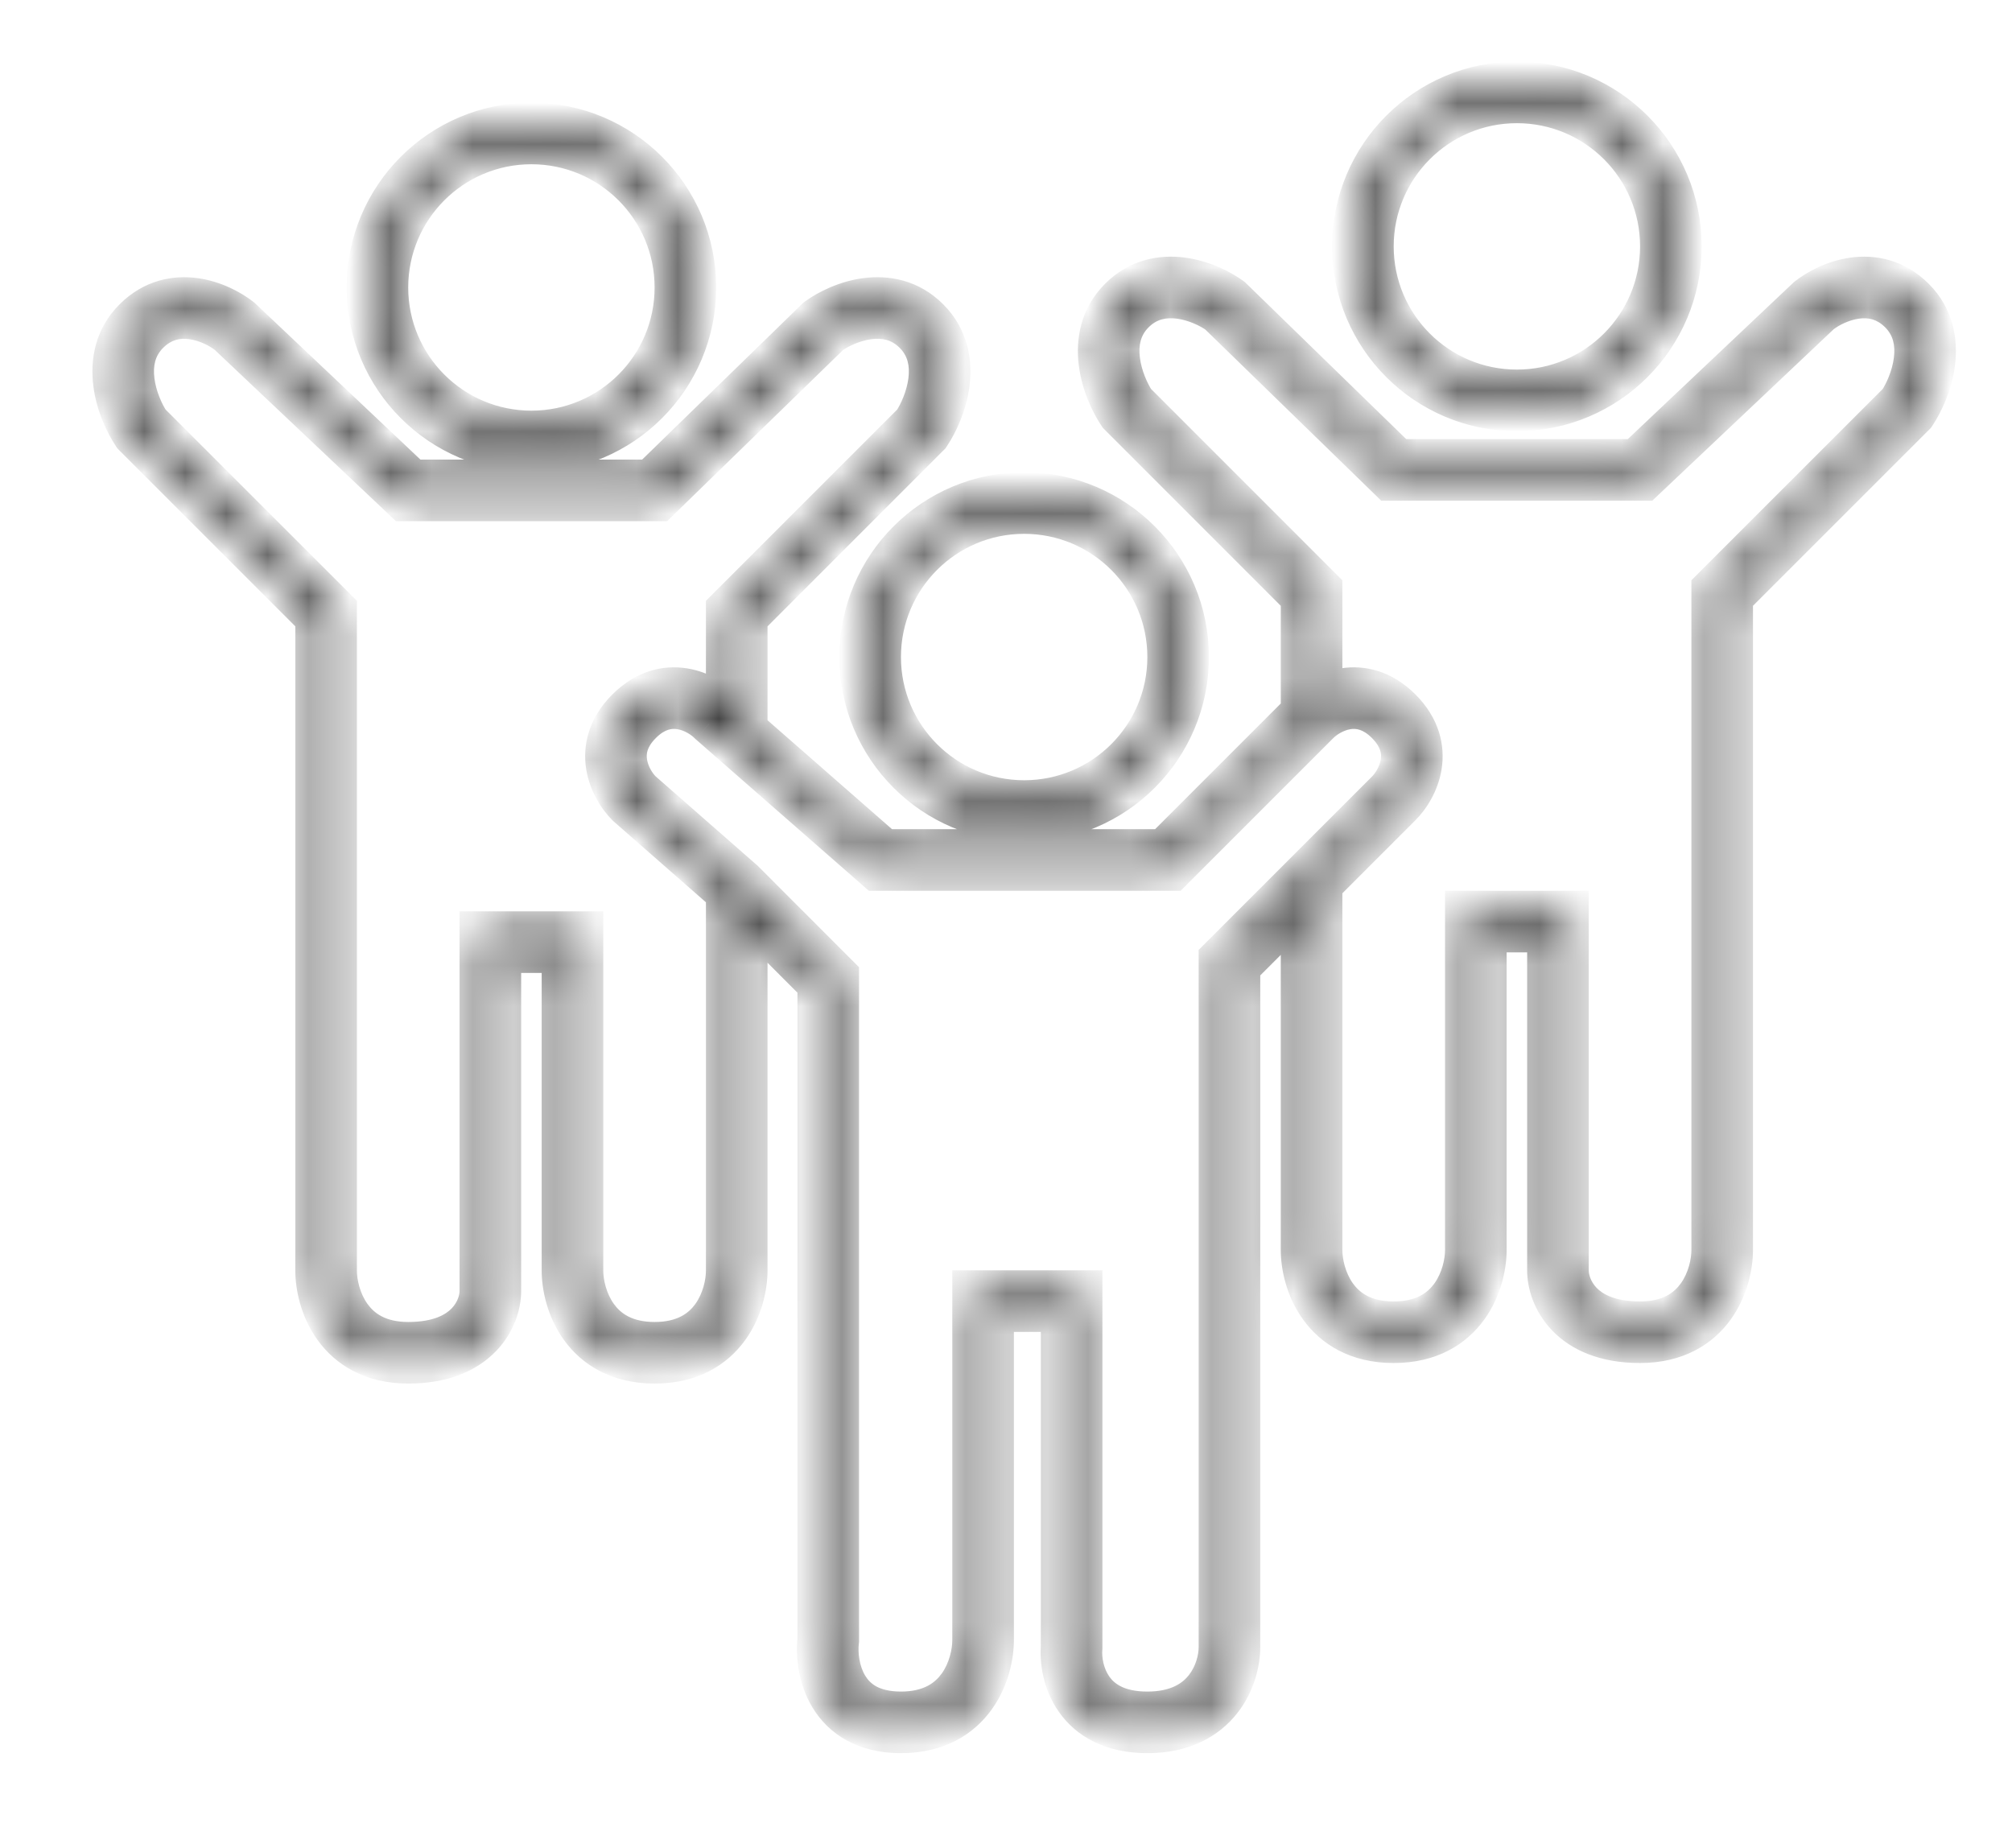 <svg width="49" height="45" viewBox="0 0 49 45" fill="none" xmlns="http://www.w3.org/2000/svg">
<mask id="path-1-inside-1_809_6047" fill="white">
<path fill-rule="evenodd" clip-rule="evenodd" d="M40.442 6C40.442 7.933 38.875 9.5 36.942 9.5C35.009 9.5 33.442 7.933 33.442 6C33.442 4.067 35.009 2.5 36.942 2.5C38.875 2.5 40.442 4.067 40.442 6ZM40.942 6C40.942 8.209 39.151 10 36.942 10C34.733 10 32.942 8.209 32.942 6C32.942 3.791 34.733 2 36.942 2C39.151 2 40.942 3.791 40.942 6ZM16.442 7C16.442 8.933 14.875 10.5 12.942 10.5C11.009 10.5 9.442 8.933 9.442 7C9.442 5.067 11.009 3.5 12.942 3.5C14.875 3.5 16.442 5.067 16.442 7ZM16.942 7C16.942 9.209 15.151 11 12.942 11C10.733 11 8.942 9.209 8.942 7C8.942 4.791 10.733 3 12.942 3C15.151 3 16.942 4.791 16.942 7ZM27.619 7.619C27.951 7.286 28.347 7.214 28.73 7.265C29.111 7.315 29.462 7.488 29.669 7.634L33.768 11.621L33.84 11.692H33.942H39.942H40.041L40.114 11.624L44.338 7.632C44.524 7.488 44.846 7.315 45.202 7.264C45.553 7.215 45.931 7.284 46.266 7.619C46.595 7.948 46.671 8.362 46.619 8.773C46.568 9.177 46.395 9.556 46.247 9.783L41.765 14.265L41.692 14.338V14.442V30.442V30.442C41.692 30.735 41.602 31.181 41.339 31.546C41.085 31.898 40.66 32.192 39.942 32.192C39.197 32.192 38.767 31.961 38.522 31.706C38.271 31.445 38.192 31.134 38.192 30.942V22.442V22.192H37.942H35.942H35.692V22.442V30.442C35.692 30.735 35.602 31.181 35.339 31.546C35.085 31.898 34.66 32.192 33.942 32.192C33.223 32.192 32.798 31.898 32.544 31.546C32.282 31.181 32.192 30.735 32.192 30.442L32.192 21.546L34.119 19.619C34.314 19.424 34.545 19.078 34.614 18.657C34.685 18.221 34.577 17.723 34.119 17.265C33.661 16.808 33.164 16.699 32.727 16.77C32.529 16.802 32.349 16.87 32.192 16.954V14.442V14.338L32.119 14.265L27.637 9.783C27.489 9.556 27.316 9.177 27.265 8.773C27.213 8.362 27.289 7.948 27.619 7.619ZM30.192 23.546L31.692 22.046L31.692 30.442C31.692 30.815 31.802 31.37 32.139 31.838C32.485 32.319 33.06 32.692 33.942 32.692C34.823 32.692 35.398 32.319 35.745 31.838C36.082 31.37 36.192 30.815 36.192 30.442V22.692H37.692V30.942C37.692 31.25 37.812 31.689 38.161 32.053C38.517 32.423 39.086 32.692 39.942 32.692C40.824 32.692 41.398 32.319 41.745 31.838C42.082 31.37 42.192 30.815 42.192 30.442V30.442V14.545L46.619 10.119L46.637 10.101L46.65 10.081C46.834 9.805 47.051 9.344 47.115 8.836C47.18 8.321 47.089 7.735 46.619 7.265C46.154 6.8 45.609 6.702 45.132 6.769C44.665 6.835 44.258 7.058 44.02 7.246L44.011 7.253L44.003 7.26L39.843 11.192H34.043L30.004 7.263L29.991 7.25L29.976 7.239C29.719 7.053 29.284 6.834 28.795 6.769C28.299 6.703 27.733 6.797 27.265 7.265C26.795 7.735 26.704 8.321 26.769 8.835C26.833 9.344 27.05 9.805 27.234 10.08L27.248 10.101L27.265 10.118L31.692 14.545V17.339L28.339 20.692H21.536L18.192 17.766V15.045L22.619 10.618L22.636 10.601L22.65 10.58C22.833 10.305 23.051 9.844 23.115 9.336C23.18 8.821 23.089 8.235 22.619 7.765C22.151 7.297 21.585 7.203 21.089 7.269C20.6 7.334 20.165 7.553 19.908 7.739L19.893 7.75L19.88 7.763L15.841 11.692H10.041L5.881 7.76L5.873 7.753L5.864 7.746C5.626 7.558 5.219 7.335 4.752 7.269C4.275 7.202 3.73 7.3 3.265 7.765C2.795 8.235 2.704 8.821 2.769 9.336C2.833 9.844 3.05 10.306 3.234 10.581L3.247 10.601L3.265 10.619L7.692 15.045V30.942V30.942C7.692 31.315 7.802 31.87 8.139 32.338C8.485 32.819 9.06 33.192 9.942 33.192C10.797 33.192 11.367 32.923 11.723 32.553C12.072 32.189 12.192 31.75 12.192 31.442V23.192H13.692V30.942C13.692 31.315 13.802 31.87 14.139 32.338C14.486 32.819 15.061 33.192 15.942 33.192C16.824 33.192 17.399 32.819 17.745 32.338C18.082 31.87 18.192 31.315 18.192 30.942V22.237L19.921 23.967V39.928C19.882 40.299 19.929 40.851 20.214 41.321C20.514 41.817 21.059 42.192 21.942 42.192C22.824 42.192 23.399 41.819 23.745 41.338C24.082 40.87 24.192 40.315 24.192 39.942V31.934H25.848V40.101C25.821 40.45 25.89 40.963 26.196 41.399C26.515 41.854 27.069 42.192 27.942 42.192C28.815 42.192 29.389 41.855 29.739 41.41C30.08 40.977 30.192 40.461 30.192 40.111V23.546ZM17.692 14.942V17.328L17.613 17.259C17.417 17.065 17.074 16.838 16.657 16.77C16.221 16.699 15.723 16.808 15.265 17.265C14.808 17.723 14.7 18.221 14.771 18.657C14.839 19.078 15.071 19.424 15.265 19.619L15.271 19.625L15.277 19.63L17.692 21.746V30.942C17.692 31.235 17.602 31.681 17.339 32.046C17.086 32.398 16.661 32.692 15.942 32.692C15.224 32.692 14.799 32.398 14.545 32.046C14.282 31.681 14.192 31.235 14.192 30.942V22.942V22.692H13.942H11.942H11.692V22.942V31.442C11.692 31.634 11.613 31.945 11.362 32.206C11.117 32.461 10.687 32.692 9.942 32.692C9.223 32.692 8.798 32.398 8.545 32.046C8.282 31.681 8.192 31.235 8.192 30.942V30.942V14.942V14.838L8.119 14.765L3.636 10.283C3.489 10.056 3.316 9.677 3.265 9.273C3.213 8.862 3.289 8.449 3.618 8.119C3.953 7.784 4.331 7.715 4.682 7.764C5.038 7.815 5.36 7.988 5.546 8.132L9.77 12.124L9.843 12.192H9.942H15.942H16.044L16.116 12.121L20.215 8.134C20.422 7.988 20.773 7.815 21.154 7.765C21.537 7.714 21.933 7.786 22.265 8.119C22.595 8.448 22.671 8.862 22.619 9.273C22.568 9.677 22.394 10.056 22.247 10.283L17.765 14.765L17.692 14.838V14.942ZM15.619 17.619C15.961 17.276 16.297 17.218 16.577 17.264C16.873 17.312 17.127 17.48 17.265 17.619L17.271 17.624L17.278 17.63L21.278 21.13L21.348 21.192H21.442H28.442H28.546L28.619 21.119L32.119 17.619C32.257 17.48 32.512 17.312 32.807 17.264C33.087 17.218 33.423 17.276 33.766 17.619C34.108 17.961 34.166 18.297 34.12 18.577C34.072 18.872 33.904 19.127 33.766 19.265L29.765 23.265L29.692 23.338V23.442V40.111C29.692 40.372 29.605 40.772 29.346 41.101C29.096 41.419 28.67 41.692 27.942 41.692C27.215 41.692 26.822 41.42 26.605 41.112C26.379 40.79 26.325 40.394 26.348 40.133L26.348 40.122V40.111V31.684V31.434H26.098H23.942H23.692V31.684V39.942C23.692 40.235 23.602 40.681 23.339 41.046C23.086 41.398 22.661 41.692 21.942 41.692C21.225 41.692 20.847 41.401 20.642 41.062C20.426 40.706 20.386 40.266 20.42 39.97L20.421 39.956V39.942V23.864V23.76L20.348 23.687L18.119 21.456L18.113 21.45L18.107 21.445L15.614 19.26C15.476 19.12 15.312 18.868 15.264 18.577C15.218 18.297 15.277 17.961 15.619 17.619ZM24.942 19.5C26.875 19.5 28.442 17.933 28.442 16C28.442 14.067 26.875 12.5 24.942 12.5C23.009 12.5 21.442 14.067 21.442 16C21.442 17.933 23.009 19.5 24.942 19.5ZM24.942 20C27.151 20 28.942 18.209 28.942 16C28.942 13.791 27.151 12 24.942 12C22.733 12 20.942 13.791 20.942 16C20.942 18.209 22.733 20 24.942 20Z"/>
</mask>
<path d="M28.73 7.265L28.795 6.769H28.795L28.73 7.265ZM27.619 7.619L27.972 7.972L27.619 7.619ZM29.669 7.634L30.018 7.276L29.989 7.248L29.957 7.225L29.669 7.634ZM33.768 11.621L34.116 11.263L33.768 11.621ZM33.84 11.692L33.492 12.05L33.637 12.192H33.84V11.692ZM40.041 11.692V12.192H40.24L40.385 12.055L40.041 11.692ZM40.114 11.624L39.77 11.26L39.77 11.26L40.114 11.624ZM44.338 7.632L44.031 7.237L44.012 7.251L43.995 7.268L44.338 7.632ZM45.202 7.264L45.132 6.769L45.202 7.264ZM46.266 7.619L45.912 7.972L45.912 7.972L46.266 7.619ZM46.619 8.773L47.115 8.836V8.836L46.619 8.773ZM46.247 9.783L46.601 10.137L46.638 10.099L46.667 10.055L46.247 9.783ZM41.765 14.265L41.411 13.911L41.411 13.911L41.765 14.265ZM41.692 14.338L41.338 13.985L41.192 14.131V14.338H41.692ZM41.692 30.442H41.192V30.442L41.692 30.442ZM41.339 31.546L41.745 31.838L41.339 31.546ZM38.522 31.706L38.883 31.36L38.522 31.706ZM38.192 22.192H38.692V21.692H38.192V22.192ZM35.692 22.192V21.692H35.192V22.192H35.692ZM35.339 31.546L34.933 31.254L35.339 31.546ZM32.544 31.546L32.95 31.254L32.544 31.546ZM32.192 30.442L31.692 30.442V30.442H32.192ZM32.192 21.546L31.839 21.192L31.692 21.338L31.692 21.546L32.192 21.546ZM34.614 18.657L34.12 18.577L34.614 18.657ZM32.727 16.77L32.807 17.264L32.727 16.77ZM32.192 16.954H31.692V17.786L32.427 17.395L32.192 16.954ZM32.192 14.338H32.692V14.131L32.545 13.985L32.192 14.338ZM27.637 9.783L27.217 10.055L27.246 10.099L27.283 10.137L27.637 9.783ZM27.265 8.773L26.769 8.836V8.836L27.265 8.773ZM31.692 22.046L32.192 22.046L32.192 20.838L31.339 21.692L31.692 22.046ZM30.192 23.546L29.839 23.192L29.692 23.338V23.546H30.192ZM31.692 30.442L31.192 30.442V30.442H31.692ZM32.139 31.838L31.733 32.13L32.139 31.838ZM35.745 31.838L35.339 31.546V31.546L35.745 31.838ZM36.192 22.692V22.192H35.692V22.692H36.192ZM37.692 22.692H38.192V22.192H37.692V22.692ZM38.161 32.053L38.522 31.706V31.706L38.161 32.053ZM41.745 31.838L41.339 31.546L41.339 31.546L41.745 31.838ZM42.192 30.442H41.692V30.442L42.192 30.442ZM42.192 14.545L41.838 14.192L41.692 14.338V14.545H42.192ZM46.619 10.119L46.973 10.472L46.973 10.472L46.619 10.119ZM46.637 10.101L46.99 10.455L47.025 10.42L47.053 10.379L46.637 10.101ZM46.65 10.081L46.234 9.803L46.234 9.803L46.65 10.081ZM47.115 8.836L46.619 8.773V8.773L47.115 8.836ZM46.619 7.265L46.973 6.912L46.973 6.912L46.619 7.265ZM45.132 6.769L45.062 6.274L45.132 6.769ZM44.02 7.246L44.33 7.638L44.33 7.638L44.02 7.246ZM44.011 7.253L43.701 6.86L43.684 6.874L43.668 6.889L44.011 7.253ZM44.003 7.26L44.346 7.624L44.346 7.624L44.003 7.26ZM39.843 11.192V11.692H40.041L40.186 11.555L39.843 11.192ZM34.043 11.192L33.695 11.55L33.84 11.692H34.043V11.192ZM30.004 7.263L29.656 7.621L29.656 7.621L30.004 7.263ZM29.991 7.25L30.34 6.891L30.313 6.866L30.283 6.844L29.991 7.25ZM29.976 7.239L29.684 7.645L29.684 7.645L29.976 7.239ZM28.795 6.769L28.73 7.265H28.73L28.795 6.769ZM27.265 7.265L26.912 6.911L27.265 7.265ZM26.769 8.835L26.273 8.898V8.898L26.769 8.835ZM27.234 10.08L27.65 9.803L27.65 9.803L27.234 10.08ZM27.248 10.101L26.832 10.378L26.859 10.419L26.894 10.454L27.248 10.101ZM27.265 10.118L26.912 10.472L26.912 10.472L27.265 10.118ZM31.692 14.545H32.192V14.338L32.045 14.192L31.692 14.545ZM31.692 17.339L32.045 17.692L32.192 17.546V17.339H31.692ZM28.339 20.692V21.192H28.546L28.692 21.046L28.339 20.692ZM21.536 20.692L21.207 21.068L21.348 21.192H21.536V20.692ZM18.192 17.766H17.692V17.992L17.863 18.142L18.192 17.766ZM18.192 15.045L17.838 14.692L17.692 14.838V15.045H18.192ZM22.619 10.618L22.972 10.972L22.972 10.972L22.619 10.618ZM22.636 10.601L22.99 10.955L23.025 10.92L23.052 10.878L22.636 10.601ZM22.65 10.58L22.234 10.303L22.234 10.303L22.65 10.58ZM23.115 9.336L23.611 9.398V9.398L23.115 9.336ZM22.619 7.765L22.972 7.411L22.619 7.765ZM21.089 7.269L21.154 7.765H21.154L21.089 7.269ZM19.908 7.739L20.2 8.145L20.2 8.145L19.908 7.739ZM19.893 7.75L19.601 7.344L19.571 7.366L19.544 7.391L19.893 7.75ZM19.88 7.763L20.228 8.121L20.228 8.121L19.88 7.763ZM15.841 11.692V12.192H16.044L16.189 12.05L15.841 11.692ZM10.041 11.692L9.698 12.055L9.843 12.192H10.041V11.692ZM5.881 7.76L5.537 8.124L5.537 8.124L5.881 7.76ZM5.873 7.753L6.216 7.389L6.2 7.374L6.182 7.36L5.873 7.753ZM5.864 7.746L5.554 8.138L5.554 8.138L5.864 7.746ZM4.752 7.269L4.822 6.774L4.752 7.269ZM3.265 7.765L2.911 7.412H2.911L3.265 7.765ZM2.769 9.336L3.265 9.273L2.769 9.336ZM3.234 10.581L3.65 10.303L3.234 10.581ZM3.247 10.601L2.831 10.879L2.859 10.92L2.894 10.955L3.247 10.601ZM3.265 10.619L3.618 10.265L3.618 10.265L3.265 10.619ZM7.692 15.045H8.192V14.838L8.046 14.692L7.692 15.045ZM7.692 30.942L8.192 30.942V30.942H7.692ZM8.139 32.338L8.545 32.046H8.545L8.139 32.338ZM11.723 32.553L12.083 32.899V32.899L11.723 32.553ZM12.192 23.192V22.692H11.692V23.192H12.192ZM13.692 23.192H14.192V22.692H13.692V23.192ZM14.139 32.338L14.545 32.046L14.139 32.338ZM17.745 32.338L17.339 32.046L17.745 32.338ZM18.192 22.237L18.546 21.883L17.692 21.029V22.237H18.192ZM19.921 23.967H20.421V23.76L20.275 23.614L19.921 23.967ZM19.921 39.928L20.419 39.981L20.421 39.955V39.928H19.921ZM20.214 41.321L20.642 41.062H20.642L20.214 41.321ZM23.745 41.338L23.339 41.046L23.745 41.338ZM24.192 31.934V31.434H23.692V31.934H24.192ZM25.848 31.934H26.348V31.434H25.848V31.934ZM25.848 40.101L26.347 40.14L26.348 40.121V40.101H25.848ZM26.196 41.399L25.787 41.686L26.196 41.399ZM29.739 41.41L30.132 41.719L29.739 41.41ZM17.692 17.328L17.363 17.704L18.192 18.43V17.328H17.692ZM17.613 17.259L17.262 17.615L17.272 17.625L17.284 17.635L17.613 17.259ZM16.657 16.77L16.577 17.264L16.657 16.77ZM15.265 17.265L14.912 16.912L15.265 17.265ZM14.771 18.657L14.277 18.737L14.771 18.657ZM15.265 19.619L15.619 19.265H15.619L15.265 19.619ZM15.271 19.625L14.918 19.978L14.929 19.99L14.942 20.001L15.271 19.625ZM15.277 19.63L15.607 19.254L15.607 19.254L15.277 19.63ZM17.692 21.746H18.192V21.519L18.022 21.37L17.692 21.746ZM17.339 32.046L16.934 31.754H16.934L17.339 32.046ZM14.545 32.046L14.951 31.754L14.545 32.046ZM14.192 22.692H14.692V22.192H14.192V22.692ZM11.692 22.692V22.192H11.192V22.692H11.692ZM11.362 32.206L11.001 31.86L11.001 31.86L11.362 32.206ZM8.545 32.046L8.951 31.754L8.545 32.046ZM8.192 30.942L8.692 30.942V30.942H8.192ZM8.192 14.838H8.692V14.631L8.546 14.485L8.192 14.838ZM8.119 14.765L8.473 14.411L8.473 14.411L8.119 14.765ZM3.636 10.283L3.217 10.555L3.246 10.599L3.283 10.637L3.636 10.283ZM3.265 9.273L2.769 9.336H2.769L3.265 9.273ZM3.618 8.119L3.972 8.472L3.972 8.472L3.618 8.119ZM4.682 7.764L4.752 7.269L4.752 7.269L4.682 7.764ZM5.546 8.132L5.889 7.768L5.872 7.752L5.852 7.737L5.546 8.132ZM9.77 12.124L10.114 11.76L10.114 11.76L9.77 12.124ZM9.843 12.192L9.499 12.555L9.644 12.692H9.843V12.192ZM16.044 12.192V12.692H16.247L16.392 12.55L16.044 12.192ZM16.116 12.121L15.768 11.763L16.116 12.121ZM20.215 8.134L19.927 7.725L19.894 7.748L19.866 7.776L20.215 8.134ZM21.154 7.765L21.089 7.269L21.154 7.765ZM22.265 8.119L22.619 7.765L22.265 8.119ZM22.619 9.273L23.115 9.336L23.115 9.336L22.619 9.273ZM22.247 10.283L22.601 10.637L22.638 10.599L22.667 10.555L22.247 10.283ZM17.765 14.765L18.119 15.118L17.765 14.765ZM17.692 14.838L17.338 14.485L17.192 14.631V14.838H17.692ZM16.577 17.264L16.497 17.757H16.497L16.577 17.264ZM15.619 17.619L15.973 17.972L15.973 17.972L15.619 17.619ZM17.265 17.619L17.619 17.265L17.619 17.265L17.265 17.619ZM17.271 17.624L16.918 17.978L16.93 17.99L16.942 18.001L17.271 17.624ZM17.278 17.63L17.607 17.254L17.607 17.254L17.278 17.63ZM21.278 21.13L20.948 21.506L20.948 21.506L21.278 21.13ZM21.348 21.192L21.019 21.568L21.16 21.692H21.348V21.192ZM28.546 21.192V21.692H28.753L28.899 21.546L28.546 21.192ZM32.807 17.264L32.727 16.77L32.807 17.264ZM33.766 17.619L33.412 17.972V17.972L33.766 17.619ZM34.12 18.577L33.627 18.496V18.496L34.12 18.577ZM29.692 23.338L29.339 22.985L29.192 23.131V23.338H29.692ZM29.346 41.101L28.953 40.792V40.792L29.346 41.101ZM26.605 41.112L27.015 40.825L27.015 40.825L26.605 41.112ZM26.348 40.133L25.849 40.09V40.09L26.348 40.133ZM26.348 40.122L26.847 40.164L26.848 40.143V40.122H26.348ZM26.348 31.434H26.848V30.934H26.348V31.434ZM23.692 31.434V30.934H23.192V31.434H23.692ZM23.339 41.046L23.745 41.338L23.339 41.046ZM20.642 41.062L20.214 41.321H20.214L20.642 41.062ZM20.42 39.97L19.923 39.913L19.923 39.913L20.42 39.97ZM20.421 39.956L20.918 40.013L20.921 39.985V39.956H20.421ZM20.421 23.76H20.921V23.553L20.775 23.407L20.421 23.76ZM20.348 23.687L20.702 23.334H20.702L20.348 23.687ZM18.119 21.456L17.765 21.809L17.765 21.809L18.119 21.456ZM18.113 21.45L18.467 21.097L18.455 21.085L18.443 21.074L18.113 21.45ZM18.107 21.445L18.437 21.069L18.437 21.069L18.107 21.445ZM15.614 19.26L15.257 19.61L15.27 19.623L15.284 19.636L15.614 19.26ZM15.264 18.577L14.771 18.657L15.264 18.577ZM36.942 10C39.151 10 40.942 8.209 40.942 6H39.942C39.942 7.657 38.599 9 36.942 9V10ZM32.942 6C32.942 8.209 34.733 10 36.942 10V9C35.285 9 33.942 7.657 33.942 6H32.942ZM36.942 2C34.733 2 32.942 3.791 32.942 6H33.942C33.942 4.343 35.285 3 36.942 3V2ZM40.942 6C40.942 3.791 39.151 2 36.942 2V3C38.599 3 39.942 4.343 39.942 6H40.942ZM36.942 10.5C39.428 10.5 41.442 8.485 41.442 6H40.442C40.442 7.933 38.875 9.5 36.942 9.5V10.5ZM32.442 6C32.442 8.485 34.457 10.5 36.942 10.5V9.5C35.009 9.5 33.442 7.933 33.442 6H32.442ZM36.942 1.5C34.457 1.5 32.442 3.515 32.442 6H33.442C33.442 4.067 35.009 2.5 36.942 2.5V1.5ZM41.442 6C41.442 3.515 39.428 1.5 36.942 1.5V2.5C38.875 2.5 40.442 4.067 40.442 6H41.442ZM12.942 11C15.151 11 16.942 9.209 16.942 7H15.942C15.942 8.657 14.599 10 12.942 10V11ZM8.942 7C8.942 9.209 10.733 11 12.942 11V10C11.285 10 9.942 8.657 9.942 7H8.942ZM12.942 3C10.733 3 8.942 4.791 8.942 7H9.942C9.942 5.343 11.285 4 12.942 4V3ZM16.942 7C16.942 4.791 15.151 3 12.942 3V4C14.599 4 15.942 5.343 15.942 7H16.942ZM12.942 11.5C15.428 11.5 17.442 9.485 17.442 7H16.442C16.442 8.933 14.875 10.5 12.942 10.5V11.5ZM8.442 7C8.442 9.485 10.457 11.5 12.942 11.5V10.5C11.009 10.5 9.442 8.933 9.442 7H8.442ZM12.942 2.5C10.457 2.5 8.442 4.515 8.442 7H9.442C9.442 5.067 11.009 3.5 12.942 3.5V2.5ZM17.442 7C17.442 4.515 15.428 2.5 12.942 2.5V3.5C14.875 3.5 16.442 5.067 16.442 7H17.442ZM28.795 6.769C28.298 6.703 27.733 6.797 27.265 7.265L27.972 7.972C28.169 7.775 28.396 7.725 28.664 7.76L28.795 6.769ZM29.957 7.225C29.699 7.044 29.273 6.832 28.795 6.769L28.664 7.76C28.948 7.798 29.225 7.933 29.382 8.043L29.957 7.225ZM34.116 11.263L30.018 7.276L29.321 7.993L33.419 11.979L34.116 11.263ZM34.189 11.334L34.116 11.263L33.419 11.979L33.492 12.05L34.189 11.334ZM33.942 11.192H33.84V12.192H33.942V11.192ZM39.942 11.192H33.942V12.192H39.942V11.192ZM40.041 11.192H39.942V12.192H40.041V11.192ZM39.77 11.26L39.698 11.329L40.385 12.055L40.457 11.987L39.77 11.26ZM43.995 7.268L39.77 11.26L40.457 11.987L44.681 7.995L43.995 7.268ZM45.132 6.769C44.672 6.834 44.27 7.051 44.031 7.237L44.645 8.027C44.777 7.924 45.02 7.795 45.272 7.76L45.132 6.769ZM46.619 7.265C46.154 6.8 45.61 6.702 45.132 6.769L45.272 7.76C45.495 7.728 45.707 7.767 45.912 7.972L46.619 7.265ZM47.115 8.836C47.18 8.321 47.089 7.735 46.619 7.265L45.912 7.972C46.102 8.162 46.162 8.404 46.123 8.711L47.115 8.836ZM46.667 10.055C46.846 9.779 47.053 9.33 47.115 8.836L46.123 8.711C46.084 9.025 45.944 9.332 45.828 9.511L46.667 10.055ZM42.118 14.618L46.601 10.137L45.894 9.43L41.411 13.911L42.118 14.618ZM42.045 14.692L42.118 14.618L41.411 13.911L41.338 13.985L42.045 14.692ZM42.192 14.442V14.338H41.192V14.442H42.192ZM42.192 30.442V14.442H41.192V30.442H42.192ZM42.192 30.442V30.442H41.192V30.442H42.192ZM41.745 31.838C42.082 31.37 42.192 30.815 42.192 30.442L41.192 30.442C41.192 30.655 41.122 30.992 40.933 31.254L41.745 31.838ZM39.942 32.692C40.823 32.692 41.398 32.319 41.745 31.838L40.933 31.254C40.772 31.477 40.498 31.692 39.942 31.692V32.692ZM38.161 32.053C38.517 32.422 39.086 32.692 39.942 32.692V31.692C39.308 31.692 39.017 31.5 38.883 31.36L38.161 32.053ZM37.692 30.942C37.692 31.25 37.812 31.689 38.161 32.053L38.883 31.36C38.73 31.201 38.692 31.018 38.692 30.942H37.692ZM37.692 22.442V30.942H38.692V22.442H37.692ZM37.692 22.192V22.442H38.692V22.192H37.692ZM37.942 22.692H38.192V21.692H37.942V22.692ZM35.942 22.692H37.942V21.692H35.942V22.692ZM35.692 22.692H35.942V21.692H35.692V22.692ZM36.192 22.442V22.192H35.192V22.442H36.192ZM36.192 30.442V22.442H35.192V30.442H36.192ZM35.745 31.838C36.082 31.37 36.192 30.815 36.192 30.442H35.192C35.192 30.655 35.121 30.992 34.933 31.254L35.745 31.838ZM33.942 32.692C34.823 32.692 35.398 32.319 35.745 31.838L34.933 31.254C34.772 31.477 34.497 31.692 33.942 31.692V32.692ZM32.139 31.838C32.485 32.319 33.06 32.692 33.942 32.692V31.692C33.386 31.692 33.111 31.477 32.95 31.254L32.139 31.838ZM31.692 30.442C31.692 30.815 31.802 31.37 32.139 31.838L32.95 31.254C32.762 30.992 32.692 30.655 32.692 30.442H31.692ZM31.692 21.546L31.692 30.442L32.692 30.442L32.692 21.546L31.692 21.546ZM33.766 19.265L31.839 21.192L32.546 21.899L34.473 19.972L33.766 19.265ZM34.12 18.577C34.072 18.872 33.904 19.127 33.766 19.265L34.473 19.972C34.724 19.721 35.019 19.284 35.108 18.737L34.12 18.577ZM33.766 17.619C34.108 17.961 34.166 18.297 34.12 18.577L35.108 18.737C35.204 18.144 35.045 17.485 34.473 16.912L33.766 17.619ZM32.807 17.264C33.087 17.218 33.423 17.276 33.766 17.619L34.473 16.912C33.9 16.339 33.24 16.18 32.647 16.277L32.807 17.264ZM32.427 17.395C32.543 17.333 32.672 17.286 32.807 17.264L32.647 16.277C32.387 16.319 32.154 16.407 31.957 16.512L32.427 17.395ZM31.692 14.442V16.954H32.692V14.442H31.692ZM31.692 14.338V14.442H32.692V14.338H31.692ZM31.765 14.618L31.838 14.692L32.545 13.985L32.472 13.911L31.765 14.618ZM27.283 10.137L31.765 14.618L32.472 13.911L27.99 9.429L27.283 10.137ZM26.769 8.836C26.831 9.33 27.038 9.779 27.217 10.055L28.056 9.511C27.941 9.332 27.801 9.025 27.761 8.71L26.769 8.836ZM27.265 7.265C26.795 7.735 26.704 8.321 26.769 8.836L27.761 8.71C27.722 8.404 27.782 8.162 27.972 7.972L27.265 7.265ZM31.339 21.692L29.839 23.192L30.546 23.899L32.046 22.399L31.339 21.692ZM32.192 30.442L32.192 22.046L31.192 22.046L31.192 30.442L32.192 30.442ZM32.544 31.546C32.282 31.181 32.192 30.735 32.192 30.442H31.192C31.192 30.895 31.321 31.558 31.733 32.13L32.544 31.546ZM33.942 32.192C33.223 32.192 32.798 31.898 32.544 31.546L31.733 32.13C32.172 32.74 32.897 33.192 33.942 33.192V32.192ZM35.339 31.546C35.085 31.898 34.66 32.192 33.942 32.192V33.192C34.986 33.192 35.711 32.74 36.15 32.13L35.339 31.546ZM35.692 30.442C35.692 30.735 35.602 31.181 35.339 31.546L36.15 32.13C36.562 31.558 36.692 30.895 36.692 30.442H35.692ZM35.692 22.692V30.442H36.692V22.692H35.692ZM37.692 22.192H36.192V23.192H37.692V22.192ZM38.192 30.942V22.692H37.192V30.942H38.192ZM38.522 31.706C38.271 31.445 38.192 31.134 38.192 30.942H37.192C37.192 31.365 37.353 31.933 37.801 32.399L38.522 31.706ZM39.942 32.192C39.197 32.192 38.767 31.961 38.522 31.706L37.801 32.399C38.267 32.884 38.976 33.192 39.942 33.192V32.192ZM41.339 31.546C41.085 31.898 40.66 32.192 39.942 32.192V33.192C40.986 33.192 41.712 32.74 42.151 32.13L41.339 31.546ZM41.692 30.442C41.692 30.735 41.602 31.181 41.339 31.546L42.151 32.13C42.562 31.558 42.692 30.895 42.692 30.442L41.692 30.442ZM41.692 30.442V30.442H42.692V30.442H41.692ZM41.692 14.545V30.442H42.692V14.545H41.692ZM46.266 9.765L41.838 14.192L42.545 14.899L46.973 10.472L46.266 9.765ZM46.283 9.748L46.266 9.765L46.973 10.472L46.99 10.455L46.283 9.748ZM46.234 9.803L46.221 9.824L47.053 10.379L47.066 10.358L46.234 9.803ZM46.619 8.773C46.567 9.19 46.384 9.578 46.234 9.803L47.066 10.358C47.283 10.033 47.536 9.499 47.611 8.898L46.619 8.773ZM46.266 7.619C46.595 7.948 46.671 8.362 46.619 8.773L47.611 8.898C47.689 8.281 47.584 7.522 46.973 6.912L46.266 7.619ZM45.202 7.264C45.553 7.215 45.931 7.284 46.266 7.619L46.973 6.912C46.377 6.316 45.666 6.189 45.062 6.274L45.202 7.264ZM44.33 7.638C44.514 7.493 44.84 7.315 45.202 7.264L45.062 6.274C44.49 6.355 44.002 6.622 43.71 6.853L44.33 7.638ZM44.321 7.645L44.33 7.638L43.71 6.853L43.701 6.86L44.321 7.645ZM44.346 7.624L44.355 7.616L43.668 6.889L43.66 6.897L44.346 7.624ZM40.186 11.555L44.346 7.624L43.66 6.897L39.499 10.829L40.186 11.555ZM34.043 11.692H39.843V10.692H34.043V11.692ZM29.656 7.621L33.695 11.55L34.392 10.834L30.353 6.904L29.656 7.621ZM29.642 7.608L29.656 7.621L30.353 6.904L30.34 6.891L29.642 7.608ZM29.684 7.645L29.699 7.655L30.283 6.844L30.268 6.833L29.684 7.645ZM28.73 7.265C29.12 7.316 29.479 7.497 29.684 7.645L30.268 6.833C29.959 6.61 29.447 6.351 28.861 6.273L28.73 7.265ZM27.619 7.619C27.951 7.287 28.347 7.214 28.73 7.265L28.861 6.273C28.251 6.192 27.515 6.307 26.912 6.911L27.619 7.619ZM27.265 8.773C27.213 8.362 27.289 7.948 27.619 7.619L26.912 6.911C26.301 7.522 26.195 8.281 26.273 8.898L27.265 8.773ZM27.65 9.803C27.5 9.578 27.317 9.189 27.265 8.773L26.273 8.898C26.349 9.499 26.601 10.033 26.818 10.358L27.65 9.803ZM27.664 9.824L27.65 9.803L26.818 10.358L26.832 10.378L27.664 9.824ZM27.619 9.765L27.601 9.747L26.894 10.454L26.912 10.472L27.619 9.765ZM32.045 14.192L27.619 9.765L26.912 10.472L31.338 14.899L32.045 14.192ZM32.192 17.339V14.545H31.192V17.339H32.192ZM28.692 21.046L32.045 17.692L31.338 16.985L27.985 20.338L28.692 21.046ZM21.536 21.192H28.339V20.192H21.536V21.192ZM17.863 18.142L21.207 21.068L21.866 20.316L18.521 17.389L17.863 18.142ZM17.692 15.045V17.766H18.692V15.045H17.692ZM22.265 10.265L17.838 14.692L18.546 15.399L22.972 10.972L22.265 10.265ZM22.283 10.248L22.265 10.265L22.972 10.972L22.99 10.955L22.283 10.248ZM22.234 10.303L22.22 10.324L23.052 10.878L23.066 10.858L22.234 10.303ZM22.619 9.273C22.567 9.689 22.384 10.078 22.234 10.303L23.066 10.858C23.283 10.533 23.535 9.999 23.611 9.398L22.619 9.273ZM22.265 8.119C22.595 8.448 22.671 8.862 22.619 9.273L23.611 9.398C23.689 8.781 23.583 8.022 22.972 7.411L22.265 8.119ZM21.154 7.765C21.537 7.714 21.933 7.787 22.265 8.119L22.972 7.411C22.368 6.807 21.633 6.692 21.023 6.773L21.154 7.765ZM20.2 8.145C20.405 7.997 20.764 7.816 21.154 7.765L21.023 6.773C20.436 6.851 19.925 7.11 19.616 7.333L20.2 8.145ZM20.185 8.155L20.2 8.145L19.616 7.333L19.601 7.344L20.185 8.155ZM20.228 8.121L20.241 8.108L19.544 7.391L19.531 7.404L20.228 8.121ZM16.189 12.05L20.228 8.121L19.531 7.404L15.492 11.334L16.189 12.05ZM10.041 12.192H15.841V11.192H10.041V12.192ZM5.537 8.124L9.698 12.055L10.385 11.329L6.224 7.397L5.537 8.124ZM5.529 8.116L5.537 8.124L6.224 7.397L6.216 7.389L5.529 8.116ZM5.554 8.138L5.563 8.145L6.182 7.36L6.174 7.353L5.554 8.138ZM4.682 7.764C5.044 7.815 5.37 7.993 5.554 8.138L6.174 7.353C5.881 7.122 5.394 6.855 4.822 6.774L4.682 7.764ZM3.618 8.119C3.953 7.784 4.331 7.715 4.682 7.764L4.822 6.774C4.218 6.689 3.507 6.816 2.911 7.412L3.618 8.119ZM3.265 9.273C3.213 8.862 3.289 8.448 3.618 8.119L2.911 7.412C2.3 8.022 2.195 8.781 2.273 9.398L3.265 9.273ZM3.65 10.303C3.5 10.078 3.317 9.69 3.265 9.273L2.273 9.398C2.348 9.999 2.601 10.533 2.818 10.858L3.65 10.303ZM3.663 10.324L3.65 10.303L2.818 10.858L2.831 10.879L3.663 10.324ZM3.618 10.265L3.601 10.248L2.894 10.955L2.911 10.972L3.618 10.265ZM8.046 14.692L3.618 10.265L2.911 10.972L7.339 15.399L8.046 14.692ZM8.192 30.942V15.045H7.192V30.942H8.192ZM8.192 30.942V30.942H7.192V30.942H8.192ZM8.545 32.046C8.282 31.681 8.192 31.235 8.192 30.942L7.192 30.942C7.192 31.395 7.322 32.059 7.733 32.63L8.545 32.046ZM9.942 32.692C9.223 32.692 8.798 32.398 8.545 32.046L7.733 32.63C8.172 33.24 8.897 33.692 9.942 33.692V32.692ZM11.362 32.206C11.117 32.461 10.687 32.692 9.942 32.692V33.692C10.908 33.692 11.617 33.384 12.083 32.899L11.362 32.206ZM11.692 31.442C11.692 31.634 11.613 31.945 11.362 32.206L12.083 32.899C12.531 32.433 12.692 31.865 12.692 31.442H11.692ZM11.692 23.192V31.442H12.692V23.192H11.692ZM13.692 22.692H12.192V23.692H13.692V22.692ZM14.192 30.942V23.192H13.192V30.942H14.192ZM14.545 32.046C14.282 31.681 14.192 31.235 14.192 30.942H13.192C13.192 31.395 13.322 32.059 13.734 32.63L14.545 32.046ZM15.942 32.692C15.224 32.692 14.799 32.398 14.545 32.046L13.734 32.63C14.173 33.24 14.898 33.692 15.942 33.692V32.692ZM17.339 32.046C17.086 32.398 16.661 32.692 15.942 32.692V33.692C16.987 33.692 17.712 33.24 18.151 32.63L17.339 32.046ZM17.692 30.942C17.692 31.235 17.602 31.681 17.339 32.046L18.151 32.63C18.562 32.059 18.692 31.395 18.692 30.942H17.692ZM17.692 22.237V30.942H18.692V22.237H17.692ZM20.275 23.614L18.546 21.883L17.839 22.59L19.568 24.321L20.275 23.614ZM20.421 39.928V23.967H19.421V39.928H20.421ZM20.642 41.062C20.429 40.711 20.387 40.278 20.419 39.981L19.424 39.875C19.376 40.321 19.43 40.991 19.787 41.58L20.642 41.062ZM21.942 41.692C21.225 41.692 20.847 41.4 20.642 41.062L19.787 41.58C20.182 42.233 20.894 42.692 21.942 42.692V41.692ZM23.339 41.046C23.086 41.398 22.661 41.692 21.942 41.692V42.692C22.987 42.692 23.712 42.24 24.151 41.63L23.339 41.046ZM23.692 39.942C23.692 40.235 23.602 40.681 23.339 41.046L24.151 41.63C24.562 41.059 24.692 40.395 24.692 39.942H23.692ZM23.692 31.934V39.942H24.692V31.934H23.692ZM25.848 31.434H24.192V32.434H25.848V31.434ZM26.348 40.101V31.934H25.348V40.101H26.348ZM26.605 41.112C26.382 40.793 26.326 40.403 26.347 40.14L25.35 40.062C25.316 40.496 25.399 41.133 25.787 41.686L26.605 41.112ZM27.942 41.692C27.215 41.692 26.821 41.42 26.605 41.112L25.787 41.686C26.209 42.288 26.924 42.692 27.942 42.692V41.692ZM29.346 41.101C29.096 41.419 28.67 41.692 27.942 41.692V42.692C28.96 42.692 29.682 42.291 30.132 41.719L29.346 41.101ZM29.692 40.111C29.692 40.372 29.605 40.772 29.346 41.101L30.132 41.719C30.555 41.181 30.692 40.551 30.692 40.111H29.692ZM29.692 23.546V40.111H30.692V23.546H29.692ZM18.192 17.328V14.942H17.192V17.328H18.192ZM17.284 17.635L17.363 17.704L18.021 16.952L17.942 16.883L17.284 17.635ZM16.577 17.264C16.869 17.311 17.122 17.476 17.262 17.615L17.964 16.903C17.712 16.654 17.279 16.365 16.738 16.277L16.577 17.264ZM15.619 17.619C15.961 17.276 16.297 17.218 16.577 17.264L16.738 16.277C16.145 16.18 15.485 16.339 14.912 16.912L15.619 17.619ZM15.264 18.577C15.218 18.297 15.277 17.961 15.619 17.619L14.912 16.912C14.339 17.485 14.181 18.144 14.277 18.737L15.264 18.577ZM15.619 19.265C15.481 19.127 15.312 18.872 15.264 18.577L14.277 18.737C14.366 19.284 14.661 19.721 14.912 19.972L15.619 19.265ZM15.625 19.271L15.619 19.265L14.912 19.972L14.918 19.978L15.625 19.271ZM15.607 19.254L15.601 19.248L14.942 20.001L14.948 20.006L15.607 19.254ZM18.022 21.37L15.607 19.254L14.948 20.006L17.363 22.122L18.022 21.37ZM18.192 30.942V21.746H17.192V30.942H18.192ZM17.745 32.338C18.082 31.87 18.192 31.315 18.192 30.942H17.192C17.192 31.155 17.122 31.492 16.934 31.754L17.745 32.338ZM15.942 33.192C16.824 33.192 17.399 32.819 17.745 32.338L16.934 31.754C16.773 31.977 16.498 32.192 15.942 32.192V33.192ZM14.139 32.338C14.486 32.819 15.061 33.192 15.942 33.192V32.192C15.387 32.192 15.112 31.977 14.951 31.754L14.139 32.338ZM13.692 30.942C13.692 31.315 13.802 31.87 14.139 32.338L14.951 31.754C14.762 31.492 14.692 31.155 14.692 30.942H13.692ZM13.692 22.942V30.942H14.692V22.942H13.692ZM13.692 22.692V22.942H14.692V22.692H13.692ZM13.942 23.192H14.192V22.192H13.942V23.192ZM11.942 23.192H13.942V22.192H11.942V23.192ZM11.692 23.192H11.942V22.192H11.692V23.192ZM12.192 22.942V22.692H11.192V22.942H12.192ZM12.192 31.442V22.942H11.192V31.442H12.192ZM11.723 32.553C12.072 32.189 12.192 31.75 12.192 31.442H11.192C11.192 31.518 11.154 31.701 11.001 31.86L11.723 32.553ZM9.942 33.192C10.798 33.192 11.367 32.922 11.723 32.553L11.001 31.86C10.867 32 10.576 32.192 9.942 32.192V33.192ZM8.139 32.338C8.485 32.819 9.06 33.192 9.942 33.192V32.192C9.386 32.192 9.112 31.977 8.951 31.754L8.139 32.338ZM7.692 30.942C7.692 31.315 7.802 31.87 8.139 32.338L8.951 31.754C8.762 31.492 8.692 31.155 8.692 30.942L7.692 30.942ZM7.692 30.942V30.942H8.692V30.942H7.692ZM7.692 14.942V30.942H8.692V14.942H7.692ZM7.692 14.838V14.942H8.692V14.838H7.692ZM7.766 15.118L7.839 15.192L8.546 14.485L8.473 14.411L7.766 15.118ZM3.283 10.637L7.766 15.119L8.473 14.411L3.99 9.93L3.283 10.637ZM2.769 9.336C2.831 9.83 3.038 10.279 3.217 10.555L4.056 10.011C3.94 9.832 3.8 9.525 3.761 9.211L2.769 9.336ZM3.265 7.765C2.795 8.235 2.704 8.821 2.769 9.336L3.761 9.211C3.722 8.904 3.782 8.662 3.972 8.472L3.265 7.765ZM4.752 7.269C4.274 7.202 3.73 7.3 3.265 7.765L3.972 8.472C4.177 8.267 4.388 8.228 4.612 8.26L4.752 7.269ZM5.852 7.737C5.614 7.551 5.212 7.334 4.752 7.269L4.612 8.26C4.864 8.295 5.107 8.424 5.239 8.527L5.852 7.737ZM10.114 11.76L5.889 7.768L5.203 8.495L9.427 12.487L10.114 11.76ZM10.186 11.829L10.114 11.76L9.427 12.487L9.499 12.555L10.186 11.829ZM9.942 11.692H9.843V12.692H9.942V11.692ZM15.942 11.692H9.942V12.692H15.942V11.692ZM16.044 11.692H15.942V12.692H16.044V11.692ZM15.768 11.763L15.695 11.834L16.392 12.55L16.465 12.479L15.768 11.763ZM19.866 7.776L15.768 11.763L16.465 12.479L20.563 8.493L19.866 7.776ZM21.089 7.269C20.611 7.332 20.185 7.544 19.927 7.725L20.502 8.543C20.659 8.433 20.935 8.298 21.22 8.26L21.089 7.269ZM22.619 7.765C22.151 7.297 21.585 7.203 21.089 7.269L21.22 8.26C21.488 8.225 21.715 8.275 21.912 8.472L22.619 7.765ZM23.115 9.336C23.18 8.821 23.089 8.235 22.619 7.765L21.912 8.472C22.102 8.662 22.162 8.904 22.123 9.21L23.115 9.336ZM22.667 10.555C22.846 10.279 23.053 9.83 23.115 9.336L22.123 9.21C22.083 9.525 21.943 9.832 21.827 10.011L22.667 10.555ZM18.119 15.118L22.601 10.637L21.894 9.93L17.412 14.411L18.119 15.118ZM18.046 15.192L18.119 15.118L17.412 14.411L17.338 14.485L18.046 15.192ZM18.192 14.942V14.838H17.192V14.942H18.192ZM16.657 16.77C16.221 16.699 15.723 16.808 15.265 17.265L15.973 17.972C16.095 17.85 16.197 17.796 16.274 17.772C16.35 17.747 16.423 17.745 16.497 17.757L16.657 16.77ZM17.619 17.265C17.424 17.07 17.078 16.839 16.657 16.77L16.497 17.757C16.667 17.785 16.83 17.89 16.912 17.972L17.619 17.265ZM17.625 17.271L17.619 17.265L16.912 17.972L16.918 17.978L17.625 17.271ZM17.607 17.254L17.601 17.248L16.942 18.001L16.948 18.006L17.607 17.254ZM21.607 20.754L17.607 17.254L16.948 18.006L20.948 21.506L21.607 20.754ZM21.678 20.816L21.607 20.754L20.948 21.506L21.019 21.568L21.678 20.816ZM21.442 20.692H21.348V21.692H21.442V20.692ZM28.442 20.692H21.442V21.692H28.442V20.692ZM28.546 20.692H28.442V21.692H28.546V20.692ZM28.265 20.765L28.192 20.838L28.899 21.546L28.973 21.472L28.265 20.765ZM31.765 17.265L28.265 20.765L28.973 21.472L32.473 17.972L31.765 17.265ZM32.727 16.77C32.306 16.839 31.961 17.07 31.765 17.265L32.473 17.972C32.554 17.891 32.718 17.785 32.888 17.757L32.727 16.77ZM34.119 17.265C33.661 16.808 33.164 16.699 32.727 16.77L32.888 17.757C32.961 17.745 33.035 17.748 33.111 17.772C33.187 17.796 33.29 17.85 33.412 17.972L34.119 17.265ZM34.614 18.657C34.685 18.22 34.577 17.723 34.119 17.265L33.412 17.972C33.534 18.094 33.588 18.197 33.612 18.273C33.637 18.35 33.639 18.423 33.627 18.496L34.614 18.657ZM34.119 19.619C34.314 19.424 34.545 19.078 34.614 18.657L33.627 18.496C33.599 18.666 33.494 18.83 33.412 18.912L34.119 19.619ZM30.119 23.619L34.119 19.619L33.412 18.912L29.412 22.912L30.119 23.619ZM30.046 23.692L30.119 23.619L29.412 22.912L29.339 22.985L30.046 23.692ZM30.192 23.442V23.338H29.192V23.442H30.192ZM30.192 40.111V23.442H29.192V40.111H30.192ZM29.739 41.41C30.08 40.977 30.192 40.461 30.192 40.111H29.192C29.192 40.282 29.13 40.567 28.953 40.792L29.739 41.41ZM27.942 42.192C28.815 42.192 29.389 41.855 29.739 41.41L28.953 40.792C28.802 40.983 28.524 41.192 27.942 41.192V42.192ZM26.196 41.399C26.515 41.854 27.069 42.192 27.942 42.192V41.192C27.361 41.192 27.128 40.986 27.015 40.825L26.196 41.399ZM25.849 40.09C25.82 40.439 25.887 40.959 26.196 41.399L27.015 40.825C26.872 40.62 26.831 40.35 26.846 40.175L25.849 40.09ZM25.85 40.08L25.849 40.09L26.846 40.175L26.847 40.164L25.85 40.08ZM25.848 40.111V40.122H26.848V40.111H25.848ZM25.848 31.684V40.111H26.848V31.684H25.848ZM25.848 31.434V31.684H26.848V31.434H25.848ZM26.098 31.934H26.348V30.934H26.098V31.934ZM23.942 31.934H26.098V30.934H23.942V31.934ZM23.692 31.934H23.942V30.934H23.692V31.934ZM24.192 31.684V31.434H23.192V31.684H24.192ZM24.192 39.942V31.684H23.192V39.942H24.192ZM23.745 41.338C24.082 40.87 24.192 40.315 24.192 39.942H23.192C23.192 40.155 23.122 40.492 22.934 40.754L23.745 41.338ZM21.942 42.192C22.824 42.192 23.399 41.819 23.745 41.338L22.934 40.754C22.773 40.977 22.498 41.192 21.942 41.192V42.192ZM20.214 41.321C20.514 41.816 21.059 42.192 21.942 42.192V41.192C21.652 41.192 21.464 41.133 21.34 41.066C21.218 40.998 21.133 40.908 21.07 40.803L20.214 41.321ZM19.923 39.913C19.88 40.285 19.926 40.845 20.214 41.321L21.07 40.803C20.927 40.567 20.891 40.246 20.916 40.027L19.923 39.913ZM19.924 39.899L19.923 39.913L20.916 40.027L20.918 40.013L19.924 39.899ZM19.921 39.942V39.956H20.921V39.942H19.921ZM19.921 23.864V39.942H20.921V23.864H19.921ZM19.921 23.76V23.864H20.921V23.76H19.921ZM19.994 24.04L20.068 24.114L20.775 23.407L20.702 23.334L19.994 24.04ZM17.765 21.809L19.994 24.04L20.702 23.334L18.473 21.103L17.765 21.809ZM17.76 21.804L17.765 21.809L18.473 21.103L18.467 21.097L17.76 21.804ZM17.777 21.821L17.784 21.826L18.443 21.074L18.437 21.069L17.777 21.821ZM15.284 19.636L17.777 21.821L18.437 21.069L15.943 18.884L15.284 19.636ZM14.771 18.657C14.838 19.073 15.065 19.415 15.257 19.61L15.97 18.909C15.888 18.825 15.785 18.664 15.758 18.496L14.771 18.657ZM15.265 17.265C14.808 17.723 14.699 18.22 14.771 18.657L15.758 18.496C15.746 18.423 15.748 18.35 15.772 18.273C15.797 18.197 15.85 18.094 15.973 17.972L15.265 17.265ZM27.942 16C27.942 17.657 26.599 19 24.942 19V20C27.151 20 28.942 18.209 28.942 16H27.942ZM24.942 13C26.599 13 27.942 14.343 27.942 16H28.942C28.942 13.791 27.151 12 24.942 12V13ZM21.942 16C21.942 14.343 23.285 13 24.942 13V12C22.733 12 20.942 13.791 20.942 16H21.942ZM24.942 19C23.285 19 21.942 17.657 21.942 16H20.942C20.942 18.209 22.733 20 24.942 20V19ZM28.442 16C28.442 17.933 26.875 19.5 24.942 19.5V20.5C27.428 20.5 29.442 18.485 29.442 16H28.442ZM24.942 12.5C26.875 12.5 28.442 14.067 28.442 16H29.442C29.442 13.515 27.428 11.5 24.942 11.5V12.5ZM21.442 16C21.442 14.067 23.009 12.5 24.942 12.5V11.5C22.457 11.5 20.442 13.515 20.442 16H21.442ZM24.942 19.5C23.009 19.5 21.442 17.933 21.442 16H20.442C20.442 18.485 22.457 20.5 24.942 20.5V19.5Z" fill="black" mask="url(#path-1-inside-1_809_6047)"/>
</svg>
